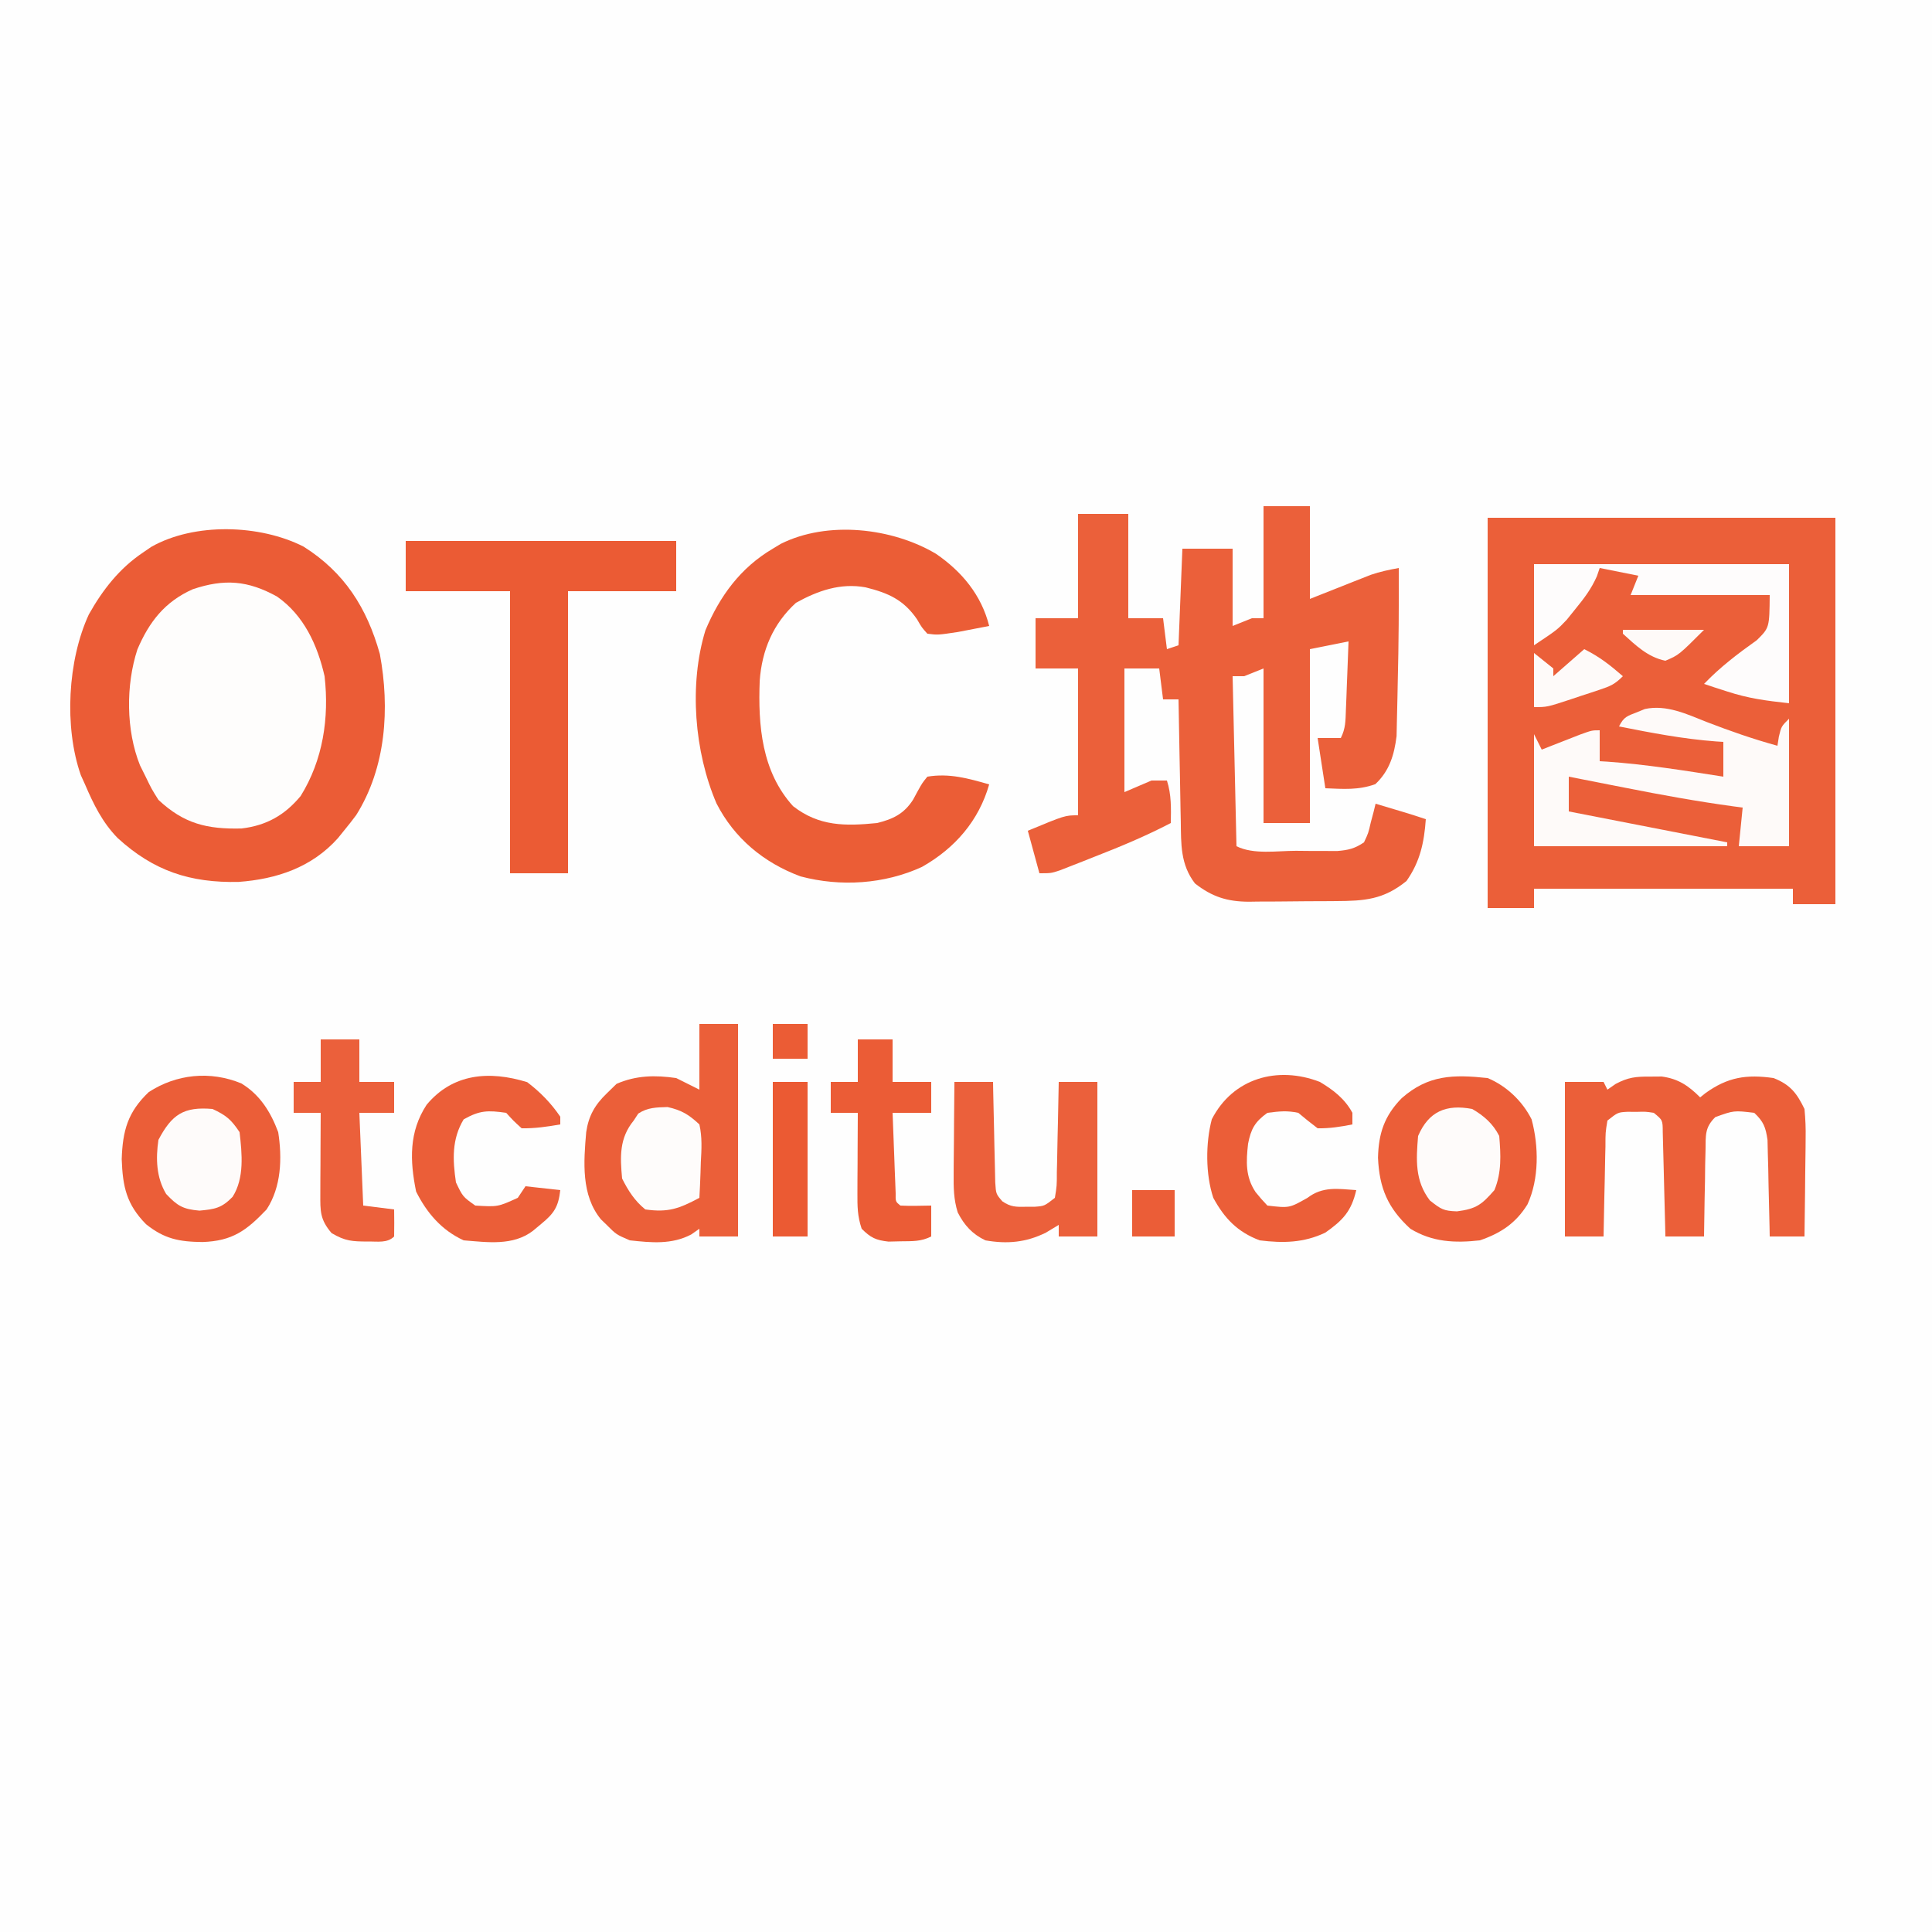 <?xml version="1.0" encoding="UTF-8"?>
<svg version="1.1" xmlns="http://www.w3.org/2000/svg" width="500" height="500">
<rect width="100%" height="100%" fill="#333333" stroke="none"/>
<path d="M0 0 C165 0 330 0 500 0 C500 165 500 330 500 500 C335 500 170 500 0 500 C0 335 0 170 0 0 Z " fill="#FEFEFE" transform="translate(0,0)"/>
<path d="M0 0 C29.7 0 59.4 0 90 0 C90 33 90 66 90 100 C86.37 100 82.74 100 79 100 C79 98.68 79 97.36 79 96 C56.89 96 34.78 96 12 96 C12 97.65 12 99.3 12 101 C8.04 101 4.08 101 0 101 C0 67.67 0 34.34 0 0 Z " fill="#EB5F39" transform="translate(385,134)"/>
<path d="M0 0 C10.566 6.661 16.381 15.799 19.746 27.789 C22.352 41.846 21.363 57.14 13.629 69.477 C12.6 70.856 11.538 72.212 10.441 73.539 C9.928 74.175 9.415 74.81 8.887 75.465 C2.129 83.015 -6.924 86.054 -16.82 86.777 C-29.365 87.049 -38.794 83.942 -48.121 75.414 C-52.076 71.354 -54.341 66.706 -56.559 61.539 C-56.913 60.758 -57.268 59.977 -57.633 59.172 C-62.012 46.717 -61.042 29.377 -55.559 17.539 C-51.974 11.169 -47.656 5.633 -41.559 1.539 C-40.85 1.053 -40.141 0.567 -39.41 0.066 C-28.238 -6.26 -11.304 -5.756 0 0 Z " fill="#EB5C36" transform="translate(78.559,141.461)"/>
<path d="M0 0 C3.96 0 7.92 0 12 0 C12 7.92 12 15.84 12 24 C17.7 21.746 17.7 21.746 23.397 19.483 C24.116 19.201 24.834 18.919 25.574 18.629 C26.302 18.341 27.03 18.053 27.78 17.756 C30.166 16.943 32.521 16.444 35 16 C35.04 25.81 34.991 35.612 34.738 45.419 C34.704 46.821 34.676 48.222 34.654 49.624 C34.62 51.698 34.568 53.77 34.512 55.844 C34.486 57.052 34.459 58.261 34.432 59.506 C33.833 64.351 32.591 68.505 28.938 71.938 C24.548 73.525 20.653 73.186 16 73 C15.34 68.71 14.68 64.42 14 60 C15.98 60 17.96 60 20 60 C21.258 57.483 21.208 55.587 21.316 52.773 C21.358 51.742 21.4 50.711 21.443 49.648 C21.483 48.568 21.522 47.488 21.562 46.375 C21.627 44.743 21.627 44.743 21.693 43.078 C21.8 40.386 21.9 37.693 22 35 C18.7 35.66 15.4 36.32 12 37 C12 51.85 12 66.7 12 82 C8.04 82 4.08 82 0 82 C0 68.8 0 55.6 0 42 C-1.65 42.66 -3.3 43.32 -5 44 C-5.99 44 -6.98 44 -8 44 C-7.67 58.52 -7.34 73.04 -7 88 C-2.565 90.217 3.505 89.185 8.375 89.188 C9.62 89.2 10.865 89.212 12.148 89.225 C13.943 89.228 13.943 89.228 15.773 89.23 C16.871 89.235 17.968 89.239 19.099 89.243 C21.979 89.002 23.622 88.61 26 87 C27.129 84.605 27.129 84.605 27.75 81.875 C28.114 80.51 28.114 80.51 28.484 79.117 C28.655 78.419 28.825 77.72 29 77 C30.604 77.479 32.208 77.958 33.812 78.438 C34.706 78.704 35.599 78.971 36.52 79.246 C38.355 79.804 40.18 80.393 42 81 C41.569 87.034 40.528 91.98 37 97 C31.058 101.828 26.155 102.162 18.727 102.203 C17.925 102.209 17.124 102.215 16.298 102.22 C14.605 102.23 12.913 102.236 11.22 102.24 C8.641 102.25 6.063 102.281 3.484 102.312 C1.836 102.319 0.188 102.324 -1.461 102.328 C-2.61 102.347 -2.61 102.347 -3.782 102.366 C-9.333 102.343 -13.288 101.131 -17.75 97.625 C-21.518 92.726 -21.336 87.448 -21.414 81.543 C-21.433 80.64 -21.453 79.737 -21.473 78.807 C-21.532 75.934 -21.579 73.061 -21.625 70.188 C-21.663 68.235 -21.702 66.283 -21.742 64.33 C-21.838 59.554 -21.922 54.777 -22 50 C-23.32 50 -24.64 50 -26 50 C-26.495 46.04 -26.495 46.04 -27 42 C-29.97 42 -32.94 42 -36 42 C-36 52.56 -36 63.12 -36 74 C-33.69 73.01 -31.38 72.02 -29 71 C-27.68 71 -26.36 71 -25 71 C-23.824 74.674 -23.926 78.169 -24 82 C-30.447 85.367 -37.038 88.112 -43.812 90.75 C-44.848 91.161 -45.884 91.572 -46.951 91.996 C-47.943 92.384 -48.935 92.772 -49.957 93.172 C-51.302 93.699 -51.302 93.699 -52.675 94.237 C-55 95 -55 95 -58 95 C-58.99 91.37 -59.98 87.74 -61 84 C-51.375 80 -51.375 80 -48 80 C-48 67.46 -48 54.92 -48 42 C-51.63 42 -55.26 42 -59 42 C-59 37.71 -59 33.42 -59 29 C-55.37 29 -51.74 29 -48 29 C-48 20.09 -48 11.18 -48 2 C-43.71 2 -39.42 2 -35 2 C-35 10.91 -35 19.82 -35 29 C-32.03 29 -29.06 29 -26 29 C-25.505 32.96 -25.505 32.96 -25 37 C-24.01 36.67 -23.02 36.34 -22 36 C-21.67 27.75 -21.34 19.5 -21 11 C-16.71 11 -12.42 11 -8 11 C-8 17.6 -8 24.2 -8 31 C-6.35 30.34 -4.7 29.68 -3 29 C-2.01 29 -1.02 29 0 29 C0 19.43 0 9.86 0 0 Z " fill="#EB603A" transform="translate(327,131)"/>
<path d="M0 0 C6.713 4.601 11.777 10.695 13.773 18.68 C12.045 19.019 10.316 19.351 8.586 19.68 C7.623 19.865 6.66 20.051 5.668 20.242 C0.473 21.027 0.473 21.027 -2.227 20.68 C-3.676 19.07 -3.676 19.07 -4.914 16.93 C-8.399 11.876 -12.363 10.141 -18.227 8.68 C-24.716 7.504 -30.547 9.54 -36.227 12.68 C-42.143 18.082 -45.053 24.951 -45.613 32.871 C-46.061 44.443 -45.107 56.354 -36.984 65.312 C-30.218 70.575 -23.458 70.498 -15.227 69.68 C-11.09 68.657 -8.249 67.278 -5.918 63.633 C-5.525 62.906 -5.132 62.179 -4.727 61.43 C-3.559 59.328 -3.559 59.328 -2.227 57.68 C3.465 56.747 8.28 58.11 13.773 59.68 C11.075 69.125 4.895 76.217 -3.637 81.043 C-13.346 85.5 -24.684 86.24 -35.047 83.488 C-44.545 79.965 -52.167 73.661 -56.797 64.609 C-62.527 51.283 -63.961 33.814 -59.664 19.805 C-55.946 10.933 -50.569 3.587 -42.227 -1.32 C-41.546 -1.733 -40.865 -2.145 -40.164 -2.57 C-28.024 -8.64 -11.353 -6.732 0 0 Z " fill="#EB5D36" transform="translate(242.227,143.32)"/>
<path d="M0 0 C6.931 4.841 10.45 12.525 12.293 20.602 C13.518 31.352 11.896 42.292 6.105 51.602 C1.988 56.574 -2.775 59.256 -9.191 60.012 C-18.078 60.227 -24.073 58.813 -30.707 52.602 C-32.473 49.797 -32.473 49.797 -33.957 46.727 C-34.457 45.719 -34.957 44.71 -35.473 43.672 C-39.115 34.611 -39.162 22.898 -36.145 13.664 C-33.087 6.506 -29.031 1.31 -21.832 -1.898 C-13.678 -4.645 -7.572 -4.203 0 0 Z " fill="#FEFDFC" transform="translate(71.707,154.398)"/>
<path d="M0 0 C23.1 0 46.2 0 70 0 C70 4.29 70 8.58 70 13 C60.76 13 51.52 13 42 13 C42 37.09 42 61.18 42 86 C37.05 86 32.1 86 27 86 C27 61.91 27 37.82 27 13 C18.09 13 9.18 13 0 13 C0 8.71 0 4.42 0 0 Z " fill="#EB5B34" transform="translate(105,140)"/>
<path d="M0 0 C3.3 0 6.6 0 10 0 C10 18.15 10 36.3 10 55 C6.7 55 3.4 55 0 55 C0 54.34 0 53.68 0 53 C-1.038 53.729 -1.038 53.729 -2.098 54.473 C-7.153 57.133 -12.431 56.611 -18 56 C-21.5 54.5 -21.5 54.5 -24 52 C-24.482 51.533 -24.964 51.067 -25.461 50.586 C-30.639 44.321 -29.953 35.682 -29.291 27.999 C-28.675 23.769 -27.035 20.93 -24 18 C-23.154 17.175 -22.309 16.35 -21.438 15.5 C-16.374 13.291 -11.443 13.213 -6 14 C-4.02 14.99 -2.04 15.98 0 17 C0 11.39 0 5.78 0 0 Z " fill="#EB5F39" transform="translate(181,265)"/>
<path d="M0 0 C1.011 -0.008 2.021 -0.015 3.062 -0.023 C7.355 0.559 9.976 2.351 13 5.375 C13.45 5.014 13.9 4.653 14.363 4.281 C20.126 0.124 24.99 -0.626 32 0.375 C36.315 2.083 37.996 4.25 40 8.375 C40.251 11.03 40.352 13.437 40.293 16.082 C40.289 16.807 40.284 17.533 40.28 18.28 C40.263 20.583 40.226 22.885 40.188 25.188 C40.172 26.755 40.159 28.322 40.146 29.889 C40.114 33.718 40.062 37.546 40 41.375 C37.03 41.375 34.06 41.375 31 41.375 C30.985 40.548 30.971 39.72 30.956 38.868 C30.881 35.12 30.785 31.373 30.688 27.625 C30.654 25.672 30.654 25.672 30.619 23.68 C30.584 22.429 30.548 21.179 30.512 19.891 C30.486 18.739 30.459 17.586 30.432 16.399 C29.961 13.101 29.412 11.655 27 9.375 C21.732 8.748 21.732 8.748 16.911 10.487 C14.156 13.208 14.457 15.193 14.391 19.012 C14.358 20.31 14.326 21.609 14.293 22.947 C14.278 24.319 14.264 25.691 14.25 27.062 C14.222 28.446 14.192 29.829 14.16 31.213 C14.089 34.6 14.037 37.987 14 41.375 C10.7 41.375 7.4 41.375 4 41.375 C3.98 40.477 3.96 39.578 3.94 38.653 C3.862 35.324 3.775 31.996 3.683 28.667 C3.644 27.226 3.609 25.785 3.578 24.343 C3.533 22.273 3.475 20.203 3.414 18.133 C3.367 16.263 3.367 16.263 3.319 14.356 C3.303 11.26 3.303 11.26 1 9.375 C-1.106 9.056 -1.106 9.056 -3.438 9.125 C-4.22 9.12 -5.002 9.115 -5.809 9.109 C-8.29 9.243 -8.29 9.243 -11 11.375 C-11.512 14.477 -11.512 14.477 -11.512 18.133 C-11.53 18.796 -11.548 19.459 -11.566 20.142 C-11.62 22.261 -11.654 24.38 -11.688 26.5 C-11.721 27.936 -11.755 29.372 -11.791 30.809 C-11.876 34.331 -11.943 37.853 -12 41.375 C-15.3 41.375 -18.6 41.375 -22 41.375 C-22 28.175 -22 14.975 -22 1.375 C-18.7 1.375 -15.4 1.375 -12 1.375 C-11.67 2.035 -11.34 2.695 -11 3.375 C-10.299 2.888 -9.598 2.4 -8.875 1.898 C-5.627 0.177 -3.648 -0.028 0 0 Z " fill="#EB5F39" transform="translate(427,278.625)"/>
<path d="M0 0 C4.847 2.943 7.607 7.395 9.562 12.625 C10.606 19.336 10.38 26.792 6.562 32.625 C1.319 38.137 -2.329 40.789 -10 41.062 C-16.052 41.007 -19.922 40.249 -24.66 36.438 C-29.693 31.306 -30.685 26.777 -30.938 19.625 C-30.707 12.2 -29.343 7.385 -23.938 2.25 C-16.789 -2.397 -8.083 -3.315 0 0 Z " fill="#EB5E38" transform="translate(62.438,280.375)"/>
<path d="M0 0 C4.848 2.017 9.01 5.957 11.375 10.688 C13.247 17.613 13.347 26.098 10.312 32.688 C7.297 37.582 3.371 40.157 -2 42 C-8.499 42.738 -14.311 42.458 -20 39 C-25.825 33.66 -28.028 28.507 -28.375 20.625 C-28.229 14.294 -26.711 9.766 -22.246 5.211 C-15.393 -0.826 -8.897 -0.955 0 0 Z " fill="#EB5E38" transform="translate(385,279)"/>
<path d="M0 0 C6.015 2.321 12.027 4.42 18.25 6.125 C18.374 5.341 18.497 4.558 18.625 3.75 C19.25 1.125 19.25 1.125 21.25 -0.875 C21.25 10.015 21.25 20.905 21.25 32.125 C16.96 32.125 12.67 32.125 8.25 32.125 C8.745 27.175 8.745 27.175 9.25 22.125 C8.429 22.017 7.609 21.909 6.763 21.797 C-2.607 20.516 -11.851 18.836 -21.125 17 C-22.555 16.72 -23.984 16.44 -25.414 16.16 C-28.86 15.485 -32.305 14.807 -35.75 14.125 C-35.75 17.095 -35.75 20.065 -35.75 23.125 C-15.455 27.085 -15.455 27.085 5.25 31.125 C5.25 31.455 5.25 31.785 5.25 32.125 C-11.25 32.125 -27.75 32.125 -44.75 32.125 C-44.75 22.555 -44.75 12.985 -44.75 3.125 C-44.09 4.445 -43.43 5.765 -42.75 7.125 C-41.835 6.764 -40.92 6.403 -39.977 6.031 C-38.788 5.567 -37.6 5.103 -36.375 4.625 C-35.192 4.161 -34.008 3.697 -32.789 3.219 C-29.75 2.125 -29.75 2.125 -27.75 2.125 C-27.75 4.765 -27.75 7.405 -27.75 10.125 C-27.116 10.162 -26.482 10.2 -25.828 10.238 C-15.717 10.951 -5.757 12.553 4.25 14.125 C4.25 11.155 4.25 8.185 4.25 5.125 C3.337 5.069 3.337 5.069 2.406 5.012 C-6.117 4.372 -14.382 2.794 -22.75 1.125 C-21.494 -1.387 -20.634 -1.558 -18.062 -2.562 C-17.399 -2.834 -16.735 -3.106 -16.051 -3.387 C-10.415 -4.583 -5.172 -2.042 0 0 Z " fill="#FEFAF9" transform="translate(441.75,186.875)"/>
<path d="M0 0 C3.3 0 6.6 0 10 0 C10.015 0.863 10.029 1.726 10.044 2.615 C10.105 5.818 10.179 9.022 10.262 12.225 C10.296 13.611 10.324 14.997 10.346 16.384 C10.38 18.377 10.434 20.37 10.488 22.363 C10.514 23.563 10.541 24.762 10.568 25.997 C10.756 28.981 10.756 28.981 12.397 30.892 C14.525 32.363 15.931 32.368 18.5 32.312 C19.66 32.307 19.66 32.307 20.844 32.301 C23.293 32.118 23.293 32.118 26 30 C26.512 26.898 26.512 26.898 26.512 23.242 C26.53 22.579 26.548 21.916 26.566 21.233 C26.62 19.114 26.654 16.995 26.688 14.875 C26.721 13.439 26.755 12.003 26.791 10.566 C26.876 7.044 26.943 3.522 27 0 C30.3 0 33.6 0 37 0 C37 13.2 37 26.4 37 40 C33.7 40 30.4 40 27 40 C27 39.01 27 38.02 27 37 C25.907 37.66 24.814 38.32 23.688 39 C18.537 41.552 13.649 42 8 41 C4.624 39.362 2.588 37.145 0.86 33.779 C-0.211 30.319 -0.225 27.351 -0.195 23.73 C-0.192 23.049 -0.19 22.368 -0.187 21.667 C-0.176 19.507 -0.151 17.347 -0.125 15.188 C-0.115 13.717 -0.106 12.246 -0.098 10.775 C-0.076 7.183 -0.041 3.592 0 0 Z " fill="#EB603B" transform="translate(247,280)"/>
<path d="M0 0 C21.78 0 43.56 0 66 0 C66 11.88 66 23.76 66 36 C59.898 35.322 55.54 34.766 49.938 32.938 C48.812 32.575 47.687 32.213 46.527 31.84 C45.693 31.563 44.859 31.286 44 31 C48.197 26.619 52.741 23.179 57.672 19.672 C60.926 16.449 60.926 16.449 61 8 C49.12 8 37.24 8 25 8 C25.66 6.35 26.32 4.7 27 3 C23.7 2.34 20.4 1.68 17 1 C16.758 1.71 16.515 2.421 16.266 3.152 C14.816 6.415 13.009 8.8 10.75 11.562 C10.002 12.492 9.255 13.421 8.484 14.379 C6 17 6 17 0 21 C0 14.07 0 7.14 0 0 Z " fill="#FEFCFC" transform="translate(397,146)"/>
<path d="M0 0 C3.37 2.548 6.183 5.435 8.562 8.938 C8.562 9.598 8.562 10.258 8.562 10.938 C5.219 11.524 1.962 11.997 -1.438 11.938 C-3.562 10 -3.562 10 -5.438 7.938 C-10.192 7.258 -12.264 7.278 -16.438 9.625 C-19.533 14.753 -19.306 20.093 -18.438 25.938 C-16.666 29.649 -16.666 29.649 -13.438 31.938 C-7.602 32.287 -7.602 32.287 -2.438 29.938 C-1.778 28.948 -1.117 27.957 -0.438 26.938 C2.533 27.267 5.503 27.598 8.562 27.938 C8.079 32.248 6.961 33.961 3.625 36.688 C2.915 37.28 2.204 37.873 1.473 38.484 C-3.682 42.406 -10.239 41.439 -16.438 40.938 C-22.101 38.354 -25.971 33.871 -28.75 28.312 C-30.382 20.302 -30.631 12.878 -26.031 5.852 C-19.274 -2.264 -9.823 -3.036 0 0 Z " fill="#EB5E38" transform="translate(136.438,280.062)"/>
<path d="M0 0 C3.459 2.052 6.504 4.401 8.426 8.004 C8.426 8.994 8.426 9.984 8.426 11.004 C5.412 11.608 2.505 12.061 -0.574 12.004 C-2.277 10.717 -3.945 9.383 -5.574 8.004 C-8.528 7.379 -10.482 7.611 -13.574 8.004 C-16.828 10.34 -17.817 12.174 -18.574 16.004 C-19.086 20.614 -19.28 24.54 -16.637 28.504 C-15.16 30.304 -15.16 30.304 -13.574 32.004 C-7.896 32.665 -7.896 32.665 -3.199 30.004 C0.754 26.992 4.622 27.668 9.426 28.004 C8.151 33.488 5.99 35.782 1.426 39.004 C-4.143 41.658 -9.513 41.767 -15.574 41.004 C-21.276 38.858 -24.667 35.353 -27.574 30.004 C-29.591 23.954 -29.593 15.879 -27.961 9.672 C-22.498 -0.989 -10.932 -4.23 0 0 Z " fill="#EB5E38" transform="translate(341.574,279.996)"/>
<path d="M0 0 C3.3 0 6.6 0 10 0 C10 3.63 10 7.26 10 11 C12.97 11 15.94 11 19 11 C19 13.64 19 16.28 19 19 C16.03 19 13.06 19 10 19 C10.33 26.92 10.66 34.84 11 43 C13.64 43.33 16.28 43.66 19 44 C19.042 46.333 19.041 48.667 19 51 C17.211 52.789 14.67 52.256 12.25 52.312 C8.16 52.288 6.393 52.231 2.812 50.125 C-0.199 46.594 -0.119 44.483 -0.098 39.898 C-0.094 38.687 -0.091 37.475 -0.088 36.227 C-0.08 34.956 -0.071 33.685 -0.062 32.375 C-0.058 31.096 -0.053 29.817 -0.049 28.5 C-0.037 25.333 -0.021 22.167 0 19 C-2.31 19 -4.62 19 -7 19 C-7 16.36 -7 13.72 -7 11 C-4.69 11 -2.38 11 0 11 C0 7.37 0 3.74 0 0 Z " fill="#EB603B" transform="translate(83,269)"/>
<path d="M0 0 C2.97 0 5.94 0 9 0 C9 3.63 9 7.26 9 11 C12.3 11 15.6 11 19 11 C19 13.64 19 16.28 19 19 C15.7 19 12.4 19 9 19 C9.14 22.813 9.287 26.625 9.438 30.438 C9.477 31.526 9.516 32.615 9.557 33.736 C9.599 34.771 9.64 35.805 9.684 36.871 C9.72 37.829 9.757 38.788 9.795 39.775 C9.758 41.971 9.758 41.971 11 43 C13.671 43.141 16.324 43.042 19 43 C19 45.64 19 48.28 19 51 C16.309 52.346 14.128 52.206 11.125 52.25 C9.551 52.289 9.551 52.289 7.945 52.328 C4.645 51.96 3.333 51.323 1 49 C-0.099 45.703 -0.114 43.27 -0.098 39.801 C-0.093 37.988 -0.093 37.988 -0.088 36.139 C-0.08 34.876 -0.071 33.613 -0.062 32.312 C-0.058 31.038 -0.053 29.764 -0.049 28.451 C-0.037 25.301 -0.021 22.15 0 19 C-2.31 19 -4.62 19 -7 19 C-7 16.36 -7 13.72 -7 11 C-4.69 11 -2.38 11 0 11 C0 7.37 0 3.74 0 0 Z " fill="#EB5C36" transform="translate(222,269)"/>
<path d="M0 0 C3.022 1.745 5.417 3.833 7 7 C7.408 11.877 7.649 16.443 5.75 21 C2.517 24.695 1.113 25.859 -3.938 26.5 C-7.416 26.377 -8.011 25.991 -10.938 23.688 C-14.844 18.598 -14.516 13.179 -14 7 C-11.274 0.64 -6.732 -1.283 0 0 Z " fill="#FEFBFA" transform="translate(381,287)"/>
<path d="M0 0 C3.539 1.651 4.811 2.716 7 6 C7.635 11.527 8.295 17.88 5.188 22.75 C2.367 25.652 0.622 25.942 -3.375 26.312 C-7.657 25.943 -9.076 25.091 -12 22 C-14.566 17.723 -14.709 12.853 -14 8 C-10.524 1.407 -7.456 -0.643 0 0 Z " fill="#FEFBFA" transform="translate(55,287)"/>
<path d="M0 0 C3.615 0.804 5.513 1.955 8.23 4.496 C8.974 7.772 8.798 10.909 8.605 14.246 C8.578 15.134 8.551 16.022 8.523 16.938 C8.453 19.126 8.354 21.31 8.23 23.496 C2.958 26.309 0.127 27.338 -5.77 26.496 C-8.488 24.307 -10.21 21.616 -11.77 18.496 C-12.29 12.838 -12.517 8.076 -8.77 3.496 C-8.378 2.898 -7.986 2.3 -7.582 1.684 C-5.151 0.091 -2.854 0.085 0 0 Z " fill="#FEFCFB" transform="translate(172.77,286.504)"/>
<path d="M0 0 C2.97 0 5.94 0 9 0 C9 13.2 9 26.4 9 40 C6.03 40 3.06 40 0 40 C0 26.8 0 13.6 0 0 Z " fill="#EB5A33" transform="translate(200,280)"/>
<path d="M0 0 C4.037 2.019 6.62 4.081 10 7 C7.887 9.113 6.75 9.584 3.973 10.508 C3.181 10.772 2.388 11.036 1.572 11.309 C0.744 11.578 -0.084 11.847 -0.938 12.125 C-1.762 12.402 -2.586 12.679 -3.436 12.965 C-9.606 15 -9.606 15 -13 15 C-13 10.38 -13 5.76 -13 1 C-11.35 2.32 -9.7 3.64 -8 5 C-8 5.66 -8 6.32 -8 7 C-4.04 3.535 -4.04 3.535 0 0 Z " fill="#FEFAF9" transform="translate(410,168)"/>
<path d="M0 0 C3.63 0 7.26 0 11 0 C11 3.96 11 7.92 11 12 C7.37 12 3.74 12 0 12 C0 8.04 0 4.08 0 0 Z " fill="#EB5D37" transform="translate(293,308)"/>
<path d="M0 0 C6.93 0 13.86 0 21 0 C14.478 6.522 14.478 6.522 11 8 C6.45 7.067 3.359 4.046 0 1 C0 0.67 0 0.34 0 0 Z " fill="#FEFAF8" transform="translate(420,163)"/>
<path d="M0 0 C2.97 0 5.94 0 9 0 C9 2.97 9 5.94 9 9 C6.03 9 3.06 9 0 9 C0 6.03 0 3.06 0 0 Z " fill="#EB5C35" transform="translate(200,265)"/>
</svg>
